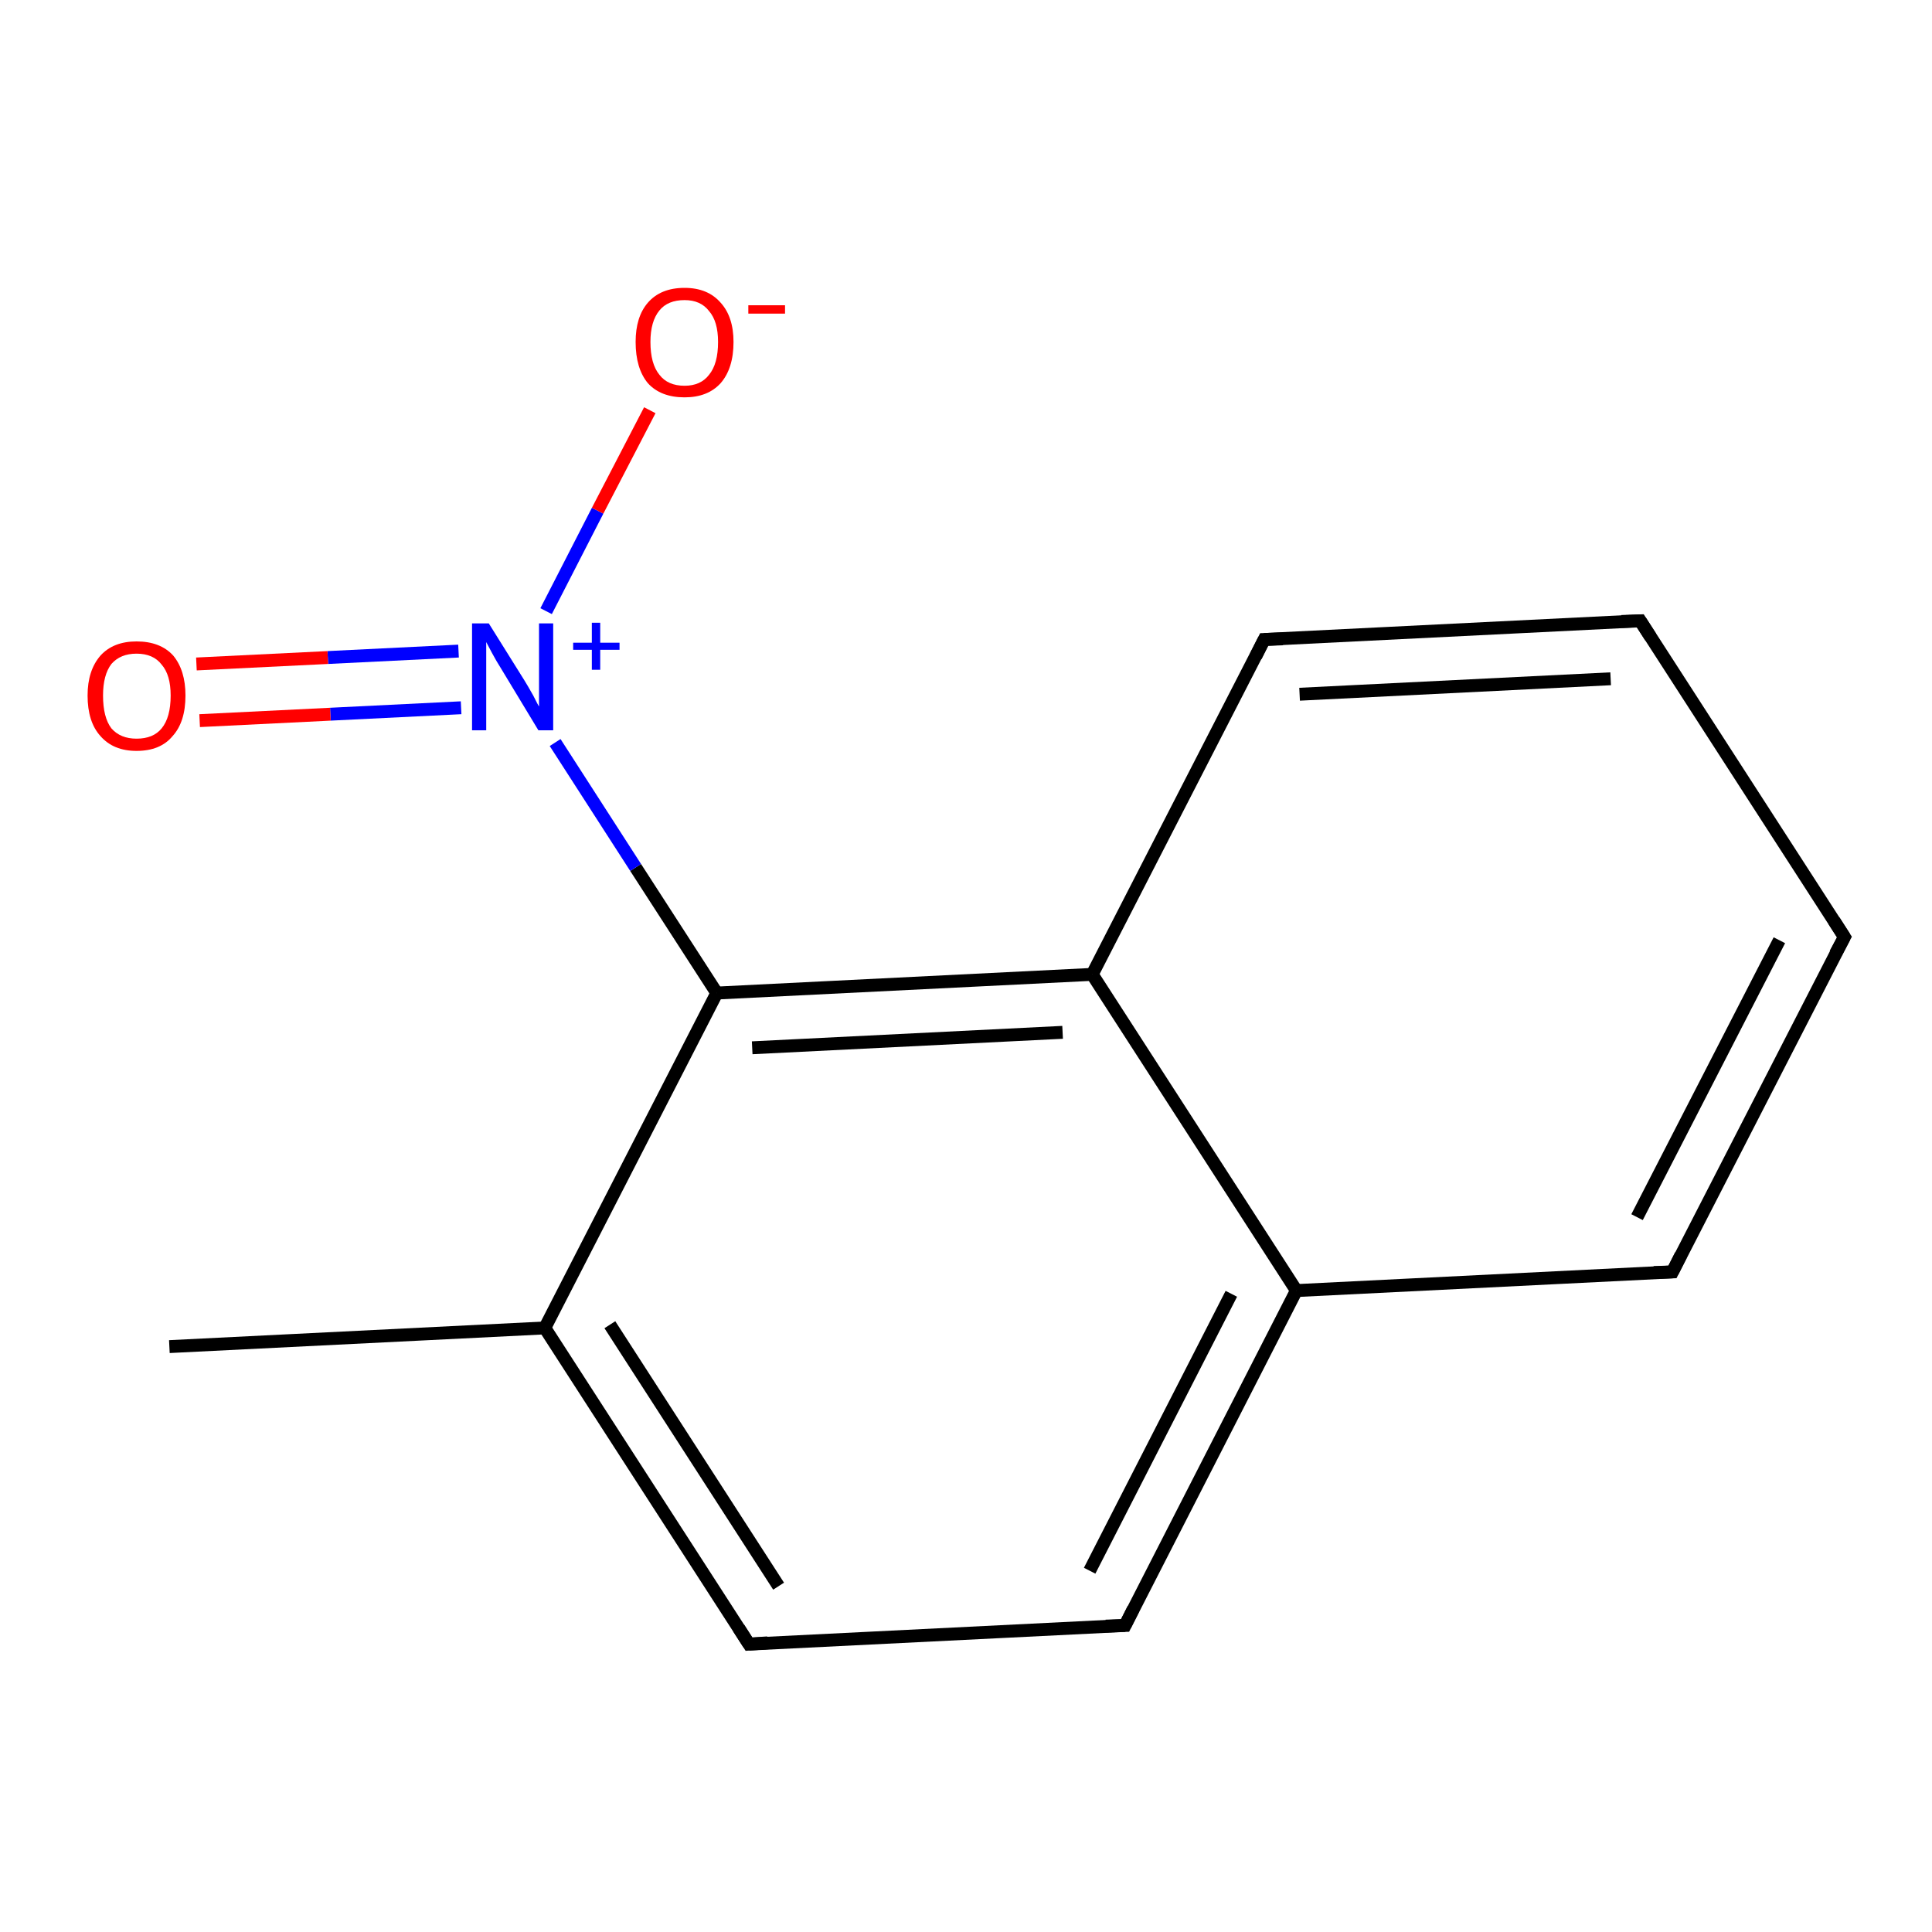 <?xml version='1.0' encoding='iso-8859-1'?>
<svg version='1.1' baseProfile='full'
              xmlns='http://www.w3.org/2000/svg'
                      xmlns:rdkit='http://www.rdkit.org/xml'
                      xmlns:xlink='http://www.w3.org/1999/xlink'
                  xml:space='preserve'
width='300px' height='300px' viewBox='0 0 300 300'>
<!-- END OF HEADER -->
<rect style='opacity:1.0;fill:#FFFFFF;stroke:none' width='300.0' height='300.0' x='0.0' y='0.0'> </rect>
<path class='bond-0 atom-0 atom-1' d='M 26.3,209.1 L 84.6,206.2' style='fill:none;fill-rule:evenodd;stroke:#000000;stroke-width:2.0px;stroke-linecap:butt;stroke-linejoin:miter;stroke-opacity:1' />
<path class='bond-1 atom-1 atom-2' d='M 84.6,206.2 L 116.3,255.3' style='fill:none;fill-rule:evenodd;stroke:#000000;stroke-width:2.0px;stroke-linecap:butt;stroke-linejoin:miter;stroke-opacity:1' />
<path class='bond-1 atom-1 atom-2' d='M 94.7,205.7 L 120.9,246.3' style='fill:none;fill-rule:evenodd;stroke:#000000;stroke-width:2.0px;stroke-linecap:butt;stroke-linejoin:miter;stroke-opacity:1' />
<path class='bond-2 atom-2 atom-3' d='M 116.3,255.3 L 174.7,252.4' style='fill:none;fill-rule:evenodd;stroke:#000000;stroke-width:2.0px;stroke-linecap:butt;stroke-linejoin:miter;stroke-opacity:1' />
<path class='bond-3 atom-3 atom-4' d='M 174.7,252.4 L 201.3,200.4' style='fill:none;fill-rule:evenodd;stroke:#000000;stroke-width:2.0px;stroke-linecap:butt;stroke-linejoin:miter;stroke-opacity:1' />
<path class='bond-3 atom-3 atom-4' d='M 169.2,243.9 L 191.2,200.9' style='fill:none;fill-rule:evenodd;stroke:#000000;stroke-width:2.0px;stroke-linecap:butt;stroke-linejoin:miter;stroke-opacity:1' />
<path class='bond-4 atom-4 atom-5' d='M 201.3,200.4 L 259.7,197.5' style='fill:none;fill-rule:evenodd;stroke:#000000;stroke-width:2.0px;stroke-linecap:butt;stroke-linejoin:miter;stroke-opacity:1' />
<path class='bond-5 atom-5 atom-6' d='M 259.7,197.5 L 286.4,145.5' style='fill:none;fill-rule:evenodd;stroke:#000000;stroke-width:2.0px;stroke-linecap:butt;stroke-linejoin:miter;stroke-opacity:1' />
<path class='bond-5 atom-5 atom-6' d='M 254.2,189.0 L 276.3,146.0' style='fill:none;fill-rule:evenodd;stroke:#000000;stroke-width:2.0px;stroke-linecap:butt;stroke-linejoin:miter;stroke-opacity:1' />
<path class='bond-6 atom-6 atom-7' d='M 286.4,145.5 L 254.7,96.4' style='fill:none;fill-rule:evenodd;stroke:#000000;stroke-width:2.0px;stroke-linecap:butt;stroke-linejoin:miter;stroke-opacity:1' />
<path class='bond-7 atom-7 atom-8' d='M 254.7,96.4 L 196.3,99.3' style='fill:none;fill-rule:evenodd;stroke:#000000;stroke-width:2.0px;stroke-linecap:butt;stroke-linejoin:miter;stroke-opacity:1' />
<path class='bond-7 atom-7 atom-8' d='M 250.1,105.4 L 201.8,107.8' style='fill:none;fill-rule:evenodd;stroke:#000000;stroke-width:2.0px;stroke-linecap:butt;stroke-linejoin:miter;stroke-opacity:1' />
<path class='bond-8 atom-8 atom-9' d='M 196.3,99.3 L 169.6,151.3' style='fill:none;fill-rule:evenodd;stroke:#000000;stroke-width:2.0px;stroke-linecap:butt;stroke-linejoin:miter;stroke-opacity:1' />
<path class='bond-9 atom-9 atom-10' d='M 169.6,151.3 L 111.3,154.2' style='fill:none;fill-rule:evenodd;stroke:#000000;stroke-width:2.0px;stroke-linecap:butt;stroke-linejoin:miter;stroke-opacity:1' />
<path class='bond-9 atom-9 atom-10' d='M 165.0,160.3 L 116.8,162.7' style='fill:none;fill-rule:evenodd;stroke:#000000;stroke-width:2.0px;stroke-linecap:butt;stroke-linejoin:miter;stroke-opacity:1' />
<path class='bond-10 atom-10 atom-11' d='M 111.3,154.2 L 98.7,134.7' style='fill:none;fill-rule:evenodd;stroke:#000000;stroke-width:2.0px;stroke-linecap:butt;stroke-linejoin:miter;stroke-opacity:1' />
<path class='bond-10 atom-10 atom-11' d='M 98.7,134.7 L 86.2,115.3' style='fill:none;fill-rule:evenodd;stroke:#0000FF;stroke-width:2.0px;stroke-linecap:butt;stroke-linejoin:miter;stroke-opacity:1' />
<path class='bond-11 atom-11 atom-12' d='M 71.2,101.1 L 50.9,102.1' style='fill:none;fill-rule:evenodd;stroke:#0000FF;stroke-width:2.0px;stroke-linecap:butt;stroke-linejoin:miter;stroke-opacity:1' />
<path class='bond-11 atom-11 atom-12' d='M 50.9,102.1 L 30.5,103.1' style='fill:none;fill-rule:evenodd;stroke:#FF0000;stroke-width:2.0px;stroke-linecap:butt;stroke-linejoin:miter;stroke-opacity:1' />
<path class='bond-11 atom-11 atom-12' d='M 71.6,109.9 L 51.3,110.9' style='fill:none;fill-rule:evenodd;stroke:#0000FF;stroke-width:2.0px;stroke-linecap:butt;stroke-linejoin:miter;stroke-opacity:1' />
<path class='bond-11 atom-11 atom-12' d='M 51.3,110.9 L 31.0,111.9' style='fill:none;fill-rule:evenodd;stroke:#FF0000;stroke-width:2.0px;stroke-linecap:butt;stroke-linejoin:miter;stroke-opacity:1' />
<path class='bond-12 atom-11 atom-13' d='M 84.8,94.9 L 92.8,79.3' style='fill:none;fill-rule:evenodd;stroke:#0000FF;stroke-width:2.0px;stroke-linecap:butt;stroke-linejoin:miter;stroke-opacity:1' />
<path class='bond-12 atom-11 atom-13' d='M 92.8,79.3 L 100.9,63.7' style='fill:none;fill-rule:evenodd;stroke:#FF0000;stroke-width:2.0px;stroke-linecap:butt;stroke-linejoin:miter;stroke-opacity:1' />
<path class='bond-13 atom-10 atom-1' d='M 111.3,154.2 L 84.6,206.2' style='fill:none;fill-rule:evenodd;stroke:#000000;stroke-width:2.0px;stroke-linecap:butt;stroke-linejoin:miter;stroke-opacity:1' />
<path class='bond-14 atom-9 atom-4' d='M 169.6,151.3 L 201.3,200.4' style='fill:none;fill-rule:evenodd;stroke:#000000;stroke-width:2.0px;stroke-linecap:butt;stroke-linejoin:miter;stroke-opacity:1' />
<path d='M 114.7,252.8 L 116.3,255.3 L 119.2,255.1' style='fill:none;stroke:#000000;stroke-width:2.0px;stroke-linecap:butt;stroke-linejoin:miter;stroke-opacity:1;' />
<path d='M 171.7,252.5 L 174.7,252.4 L 176.0,249.8' style='fill:none;stroke:#000000;stroke-width:2.0px;stroke-linecap:butt;stroke-linejoin:miter;stroke-opacity:1;' />
<path d='M 256.8,197.6 L 259.7,197.5 L 261.0,194.9' style='fill:none;stroke:#000000;stroke-width:2.0px;stroke-linecap:butt;stroke-linejoin:miter;stroke-opacity:1;' />
<path d='M 285.0,148.1 L 286.4,145.5 L 284.8,143.0' style='fill:none;stroke:#000000;stroke-width:2.0px;stroke-linecap:butt;stroke-linejoin:miter;stroke-opacity:1;' />
<path d='M 256.3,98.9 L 254.7,96.4 L 251.8,96.5' style='fill:none;stroke:#000000;stroke-width:2.0px;stroke-linecap:butt;stroke-linejoin:miter;stroke-opacity:1;' />
<path d='M 199.2,99.2 L 196.3,99.3 L 195.0,101.9' style='fill:none;stroke:#000000;stroke-width:2.0px;stroke-linecap:butt;stroke-linejoin:miter;stroke-opacity:1;' />
<path class='atom-11' d='M 75.9 96.8
L 81.4 105.6
Q 81.9 106.4, 82.8 108.0
Q 83.6 109.6, 83.7 109.7
L 83.7 96.8
L 85.9 96.8
L 85.9 113.4
L 83.6 113.4
L 77.8 103.8
Q 77.1 102.7, 76.4 101.4
Q 75.7 100.1, 75.5 99.7
L 75.5 113.4
L 73.3 113.4
L 73.3 96.8
L 75.9 96.8
' fill='#0000FF'/>
<path class='atom-11' d='M 89.0 99.8
L 91.9 99.8
L 91.9 96.7
L 93.2 96.7
L 93.2 99.8
L 96.2 99.8
L 96.2 100.9
L 93.2 100.9
L 93.2 104.0
L 91.9 104.0
L 91.9 100.9
L 89.0 100.9
L 89.0 99.8
' fill='#0000FF'/>
<path class='atom-12' d='M 13.6 108.0
Q 13.6 104.1, 15.6 101.8
Q 17.6 99.6, 21.2 99.6
Q 24.9 99.6, 26.9 101.8
Q 28.8 104.1, 28.8 108.0
Q 28.8 112.1, 26.8 114.3
Q 24.9 116.6, 21.2 116.6
Q 17.6 116.6, 15.6 114.3
Q 13.6 112.1, 13.6 108.0
M 21.2 114.7
Q 23.8 114.7, 25.1 113.1
Q 26.5 111.4, 26.5 108.0
Q 26.5 104.8, 25.1 103.2
Q 23.8 101.5, 21.2 101.5
Q 18.7 101.5, 17.3 103.1
Q 16.0 104.8, 16.0 108.0
Q 16.0 111.4, 17.3 113.1
Q 18.7 114.7, 21.2 114.7
' fill='#FF0000'/>
<path class='atom-13' d='M 98.7 53.1
Q 98.7 49.2, 100.6 47.0
Q 102.6 44.7, 106.3 44.7
Q 109.9 44.7, 111.9 47.0
Q 113.9 49.2, 113.9 53.1
Q 113.9 57.2, 111.9 59.5
Q 109.9 61.7, 106.3 61.7
Q 102.6 61.7, 100.6 59.5
Q 98.7 57.2, 98.7 53.1
M 106.3 59.9
Q 108.8 59.9, 110.1 58.2
Q 111.5 56.5, 111.5 53.1
Q 111.5 49.9, 110.1 48.3
Q 108.8 46.6, 106.3 46.6
Q 103.7 46.6, 102.4 48.2
Q 101.0 49.9, 101.0 53.1
Q 101.0 56.5, 102.4 58.2
Q 103.7 59.9, 106.3 59.9
' fill='#FF0000'/>
<path class='atom-13' d='M 116.2 47.4
L 121.9 47.4
L 121.9 48.7
L 116.2 48.7
L 116.2 47.4
' fill='#FF0000'/>
</svg>
